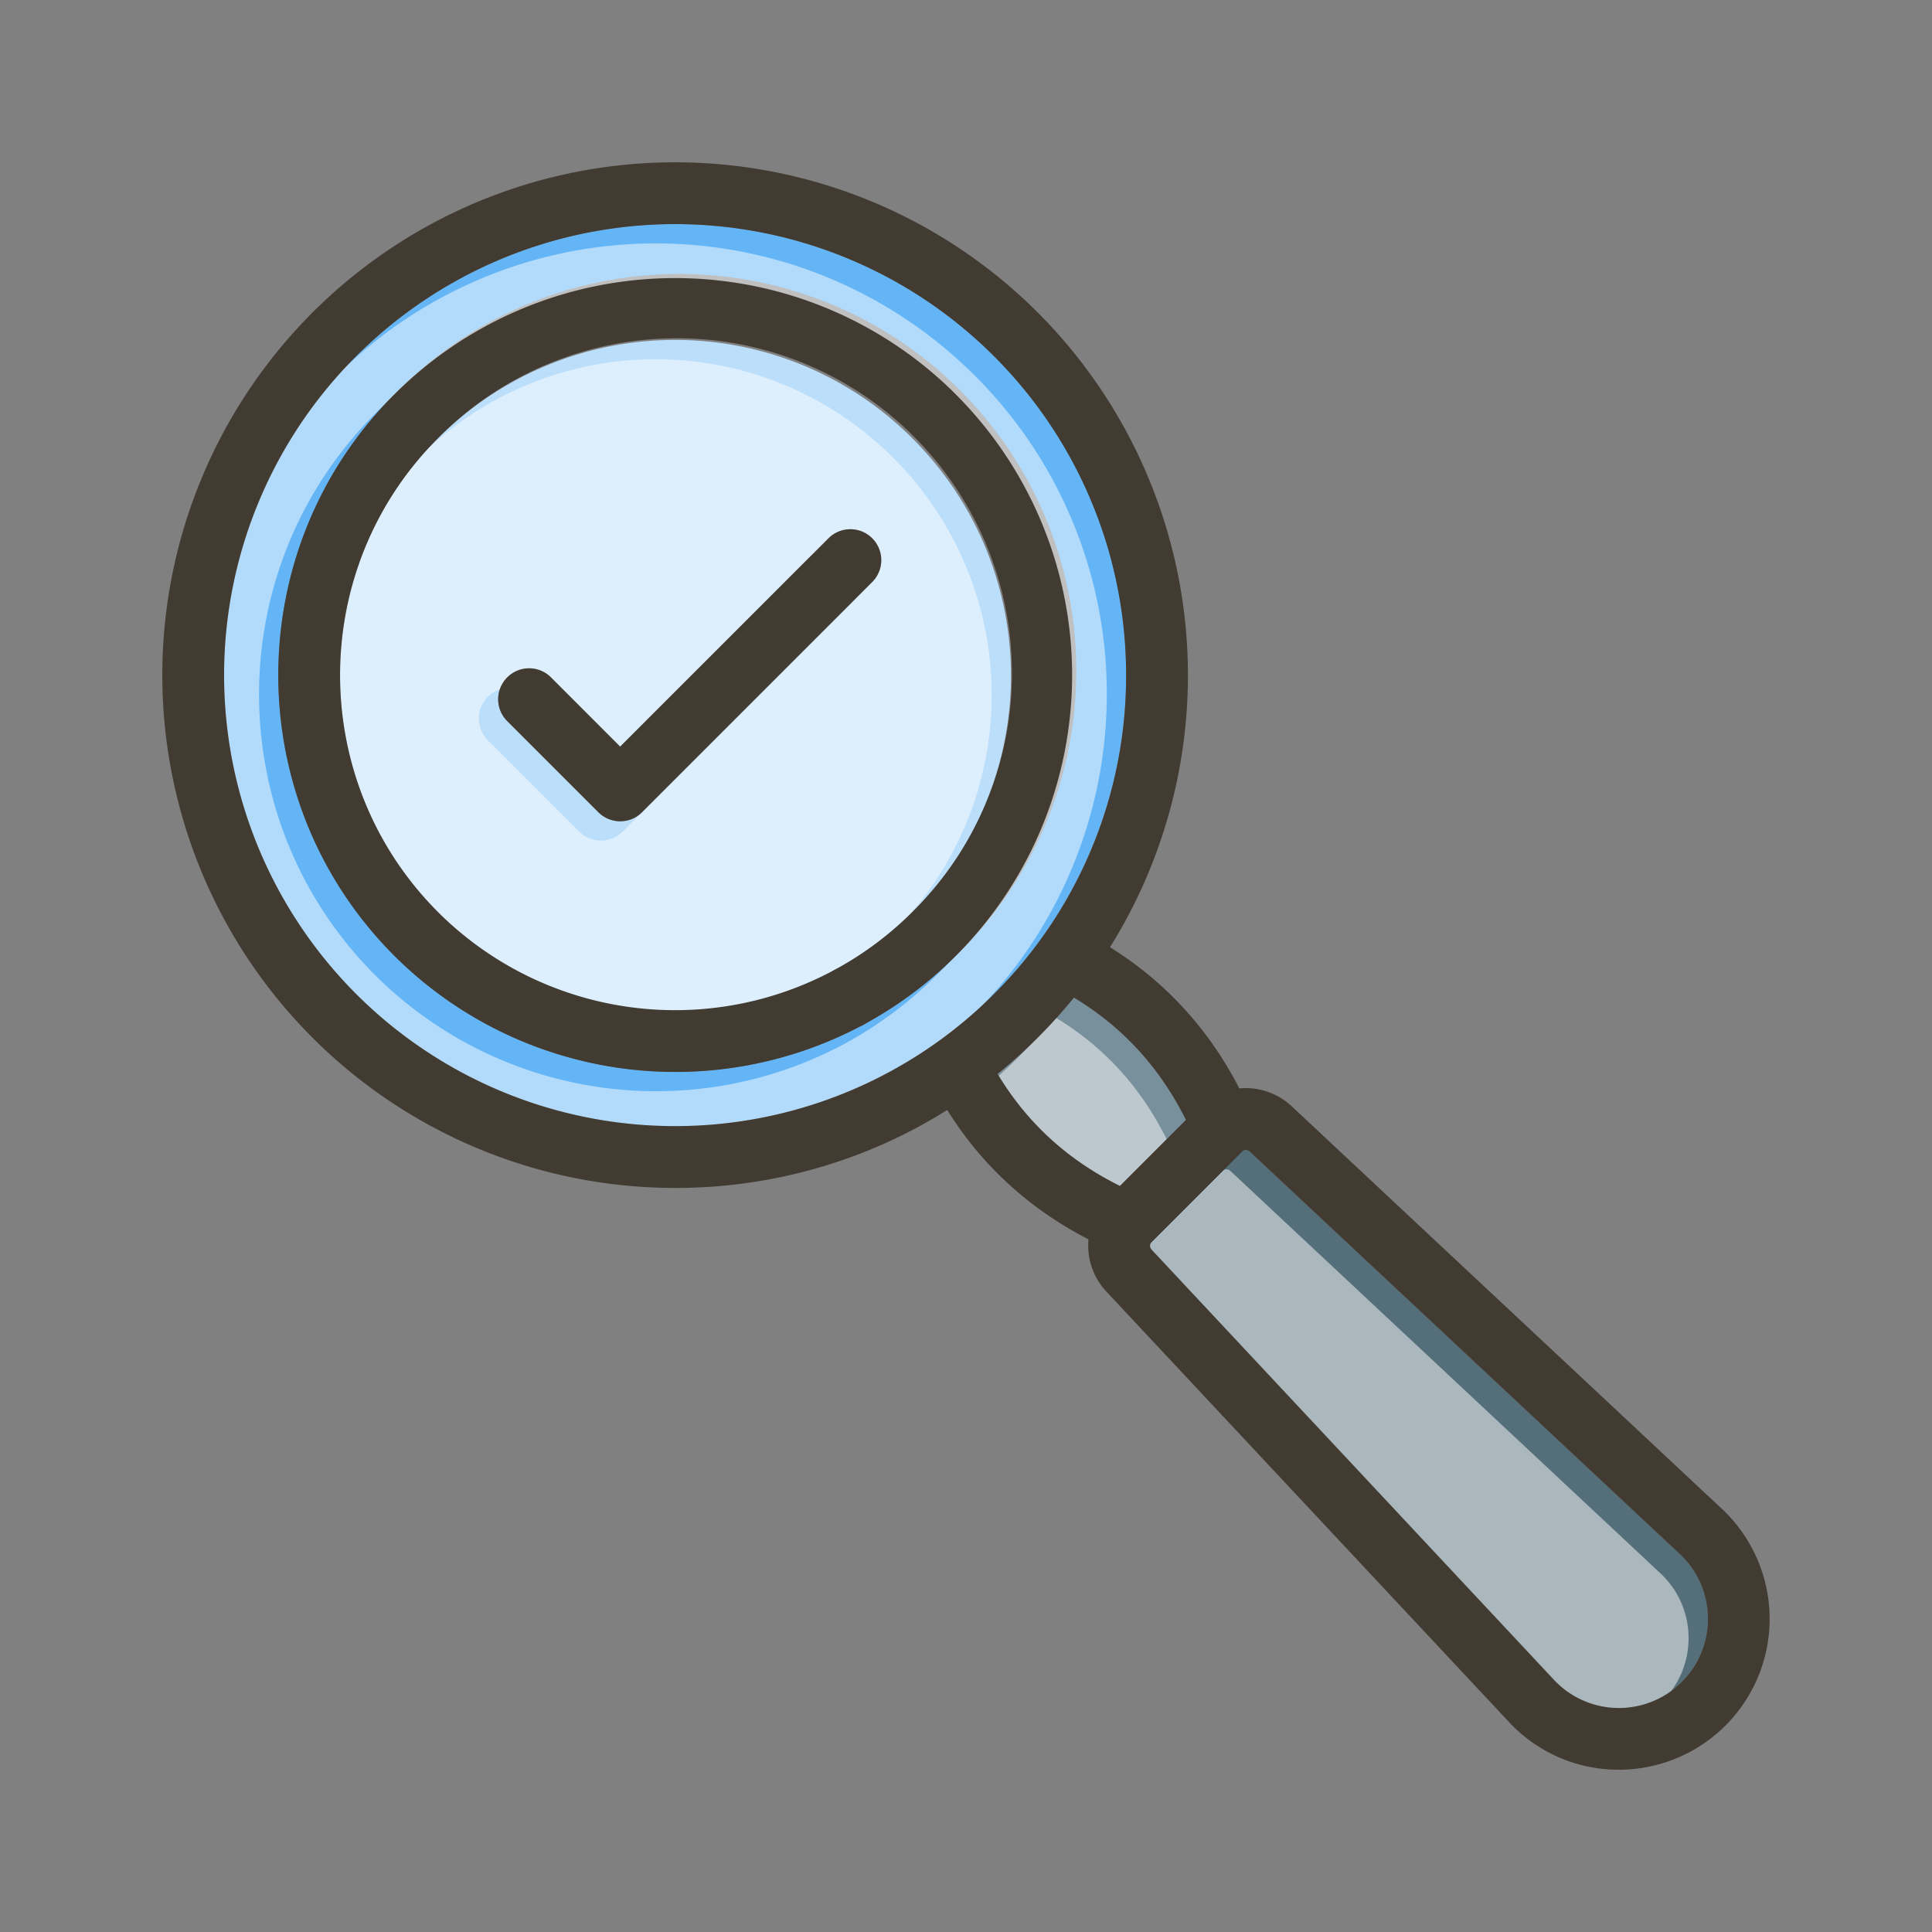<svg id="Layer_1" viewBox="0 0 1000 1000" xmlns="http://www.w3.org/2000/svg" data-name="Layer 1"><rect x="0" y="0" width="1000" height="1000" fill="#808080" stroke="none"/><path d="m514.5 184.37a233.44 233.44 0 1 0 68.37 165.06 231.91 231.91 0 0 0 -68.37-165.06zm-19.76 310.37a204.91 204.91 0 0 1 -46.67 35 15.85 15.85 0 0 1 -2.06 1.12 206 206 0 0 1 -241.83-36.13c-80.13-80.12-80.13-210.49 0-290.61a205.5 205.5 0 1 1 290.56 290.62z" fill="#64b5f6"/><path d="m472.11 226.75a173.51 173.51 0 0 0 -245.36 0c-67.64 67.65-67.64 177.72 0 245.37a173.5 173.5 0 1 0 245.36-245.37zm-20.49 74.35-119.29 119.29a16 16 0 0 1 -22.62 0l-47.16-47.16a16 16 0 0 1 22.63-22.63l35.82 35.85 108-108a16 16 0 0 1 22.63 22.62z" fill="#bbdefb"/><path d="m884 838a46.05 46.05 0 0 1 -79.68 31.43l-208.27-222.65a2.87 2.87 0 0 1 0-3.91l.09-.1 23.36-23.35 23.38-23.42.11-.1a2.88 2.88 0 0 1 1.82-.65 2.84 2.84 0 0 1 2 .79l222.6 208.28a45.68 45.68 0 0 1 14.59 32.86z" fill="#546e7a"/><path d="m613.91 579.72-17 17-.08.09-17.09 17.09c-27.2-13.57-48.08-32.69-63.38-58a271.4 271.4 0 0 0 39.52-39.52c25.34 15.26 44.46 36.14 58.03 63.34z" fill="#78909c"/><g fill="#fff" opacity=".5"><path d="m504.5 194.37a233.44 233.44 0 1 0 68.37 165.06 231.91 231.91 0 0 0 -68.37-165.06zm-19.76 310.37a204.91 204.91 0 0 1 -46.67 35 15.85 15.85 0 0 1 -2.06 1.12 206 206 0 0 1 -241.83-36.13c-80.13-80.12-80.13-210.49 0-290.61a205.5 205.5 0 1 1 290.56 290.62z"/><path d="m462.11 236.75a173.51 173.51 0 0 0 -245.36 0c-67.64 67.65-67.64 177.72 0 245.37a173.5 173.5 0 1 0 245.36-245.37zm-20.49 74.35-119.29 119.29a16 16 0 0 1 -22.62 0l-47.16-47.16a16 16 0 0 1 22.63-22.63l35.82 35.85 108-108a16 16 0 0 1 22.63 22.62z"/><path d="m874 848a46.05 46.05 0 0 1 -79.68 31.43l-208.27-222.65a2.87 2.87 0 0 1 0-3.91l.09-.1 23.36-23.35 23.38-23.42.11-.1a2.88 2.88 0 0 1 1.82-.65 2.84 2.84 0 0 1 2 .79l222.6 208.28a45.68 45.68 0 0 1 14.59 32.86z"/><path d="m603.91 589.72-17 17-.08.09-17.09 17.09c-27.2-13.57-48.08-32.69-63.38-58a271.4 271.4 0 0 0 39.52-39.52c25.34 15.26 44.46 36.14 58.03 63.34z"/></g><g fill="#413b32"><path d="m537.12 161.74a265.43 265.43 0 1 0 -187.69 453.13 265 265 0 0 0 101.63-20.07 263.67 263.67 0 0 0 65.28-38.94 268.93 268.93 0 0 0 58.19-65.58 265.68 265.68 0 0 0 -37.41-328.54zm-22.62 352.76a233.44 233.44 0 1 1 68.37-165.07 231.91 231.91 0 0 1 -68.37 165.07z"/><path d="m494.74 204.13a205.5 205.5 0 0 0 -290.62 0c-80.12 80.12-80.12 210.49 0 290.61a206 206 0 0 0 241.88 36.13l2.06-1.12a205.51 205.51 0 0 0 46.67-325.6zm-22.63 268a173.7 173.7 0 0 1 -245.36 0c-67.64-67.65-67.64-177.72 0-245.37a173.5 173.5 0 1 1 245.36 245.36z"/><path d="m450.77 527.55a16.68 16.68 0 0 1 -2.7 2.17 15.85 15.85 0 0 1 -2.06 1.12 16 16 0 1 1 4.81-3.32z"/><path d="m451.62 301.1-119.29 119.29a16 16 0 0 1 -22.62 0l-47.16-47.16a16 16 0 0 1 22.63-22.63l35.82 35.85 108-108a16 16 0 0 1 22.63 22.62z"/><path d="m644.43 594.46-1.43 1.45-.11.1-23.41 23.41-23.36 23.35-.09.1-1.56 1.56a16 16 0 0 1 -17.62 3.39q-6.92-3-13.47-6.35c-30.7-15.8-55.2-38.23-73.09-66.94q-4.66-7.44-8.71-15.46a16 16 0 0 1 28.56-14.44q2.94 5.8 6.21 11.23c15.3 25.36 36.18 44.48 63.38 58l17.09-17.09.05-.05 17-17c-13.57-27.2-32.69-48.08-58-63.38-3.62-2.19-7.36-4.25-11.23-6.21a16 16 0 1 1 14.44-28.56q8 4.05 15.46 8.71c28.71 17.89 51.14 42.39 66.94 73.09q3.39 6.55 6.35 13.47a16 16 0 0 1 -3.4 17.62z"/><path d="m891.27 781-222.62-208.32a34.74 34.74 0 0 0 -48.51.81l-6.23 6.23-17 17-.05.05-17.09 17.09-6.23 6.23a34.74 34.74 0 0 0 -.81 48.51l208.27 222.67a77.41 77.41 0 0 0 55.65 24.73h1.35a78.05 78.05 0 0 0 53.28-135zm-20.76 89.56a46.05 46.05 0 0 1 -66.19-1.1l-208.27-222.68a2.87 2.87 0 0 1 0-3.91l.09-.1 23.36-23.35 23.3-23.31.11-.1.11-.1a2.88 2.88 0 0 1 1.82-.65 2.84 2.84 0 0 1 2 .79l222.57 208.27a45.68 45.68 0 0 1 14.59 32.86v.8a45.62 45.62 0 0 1 -13.49 32.53z"/></g></svg>